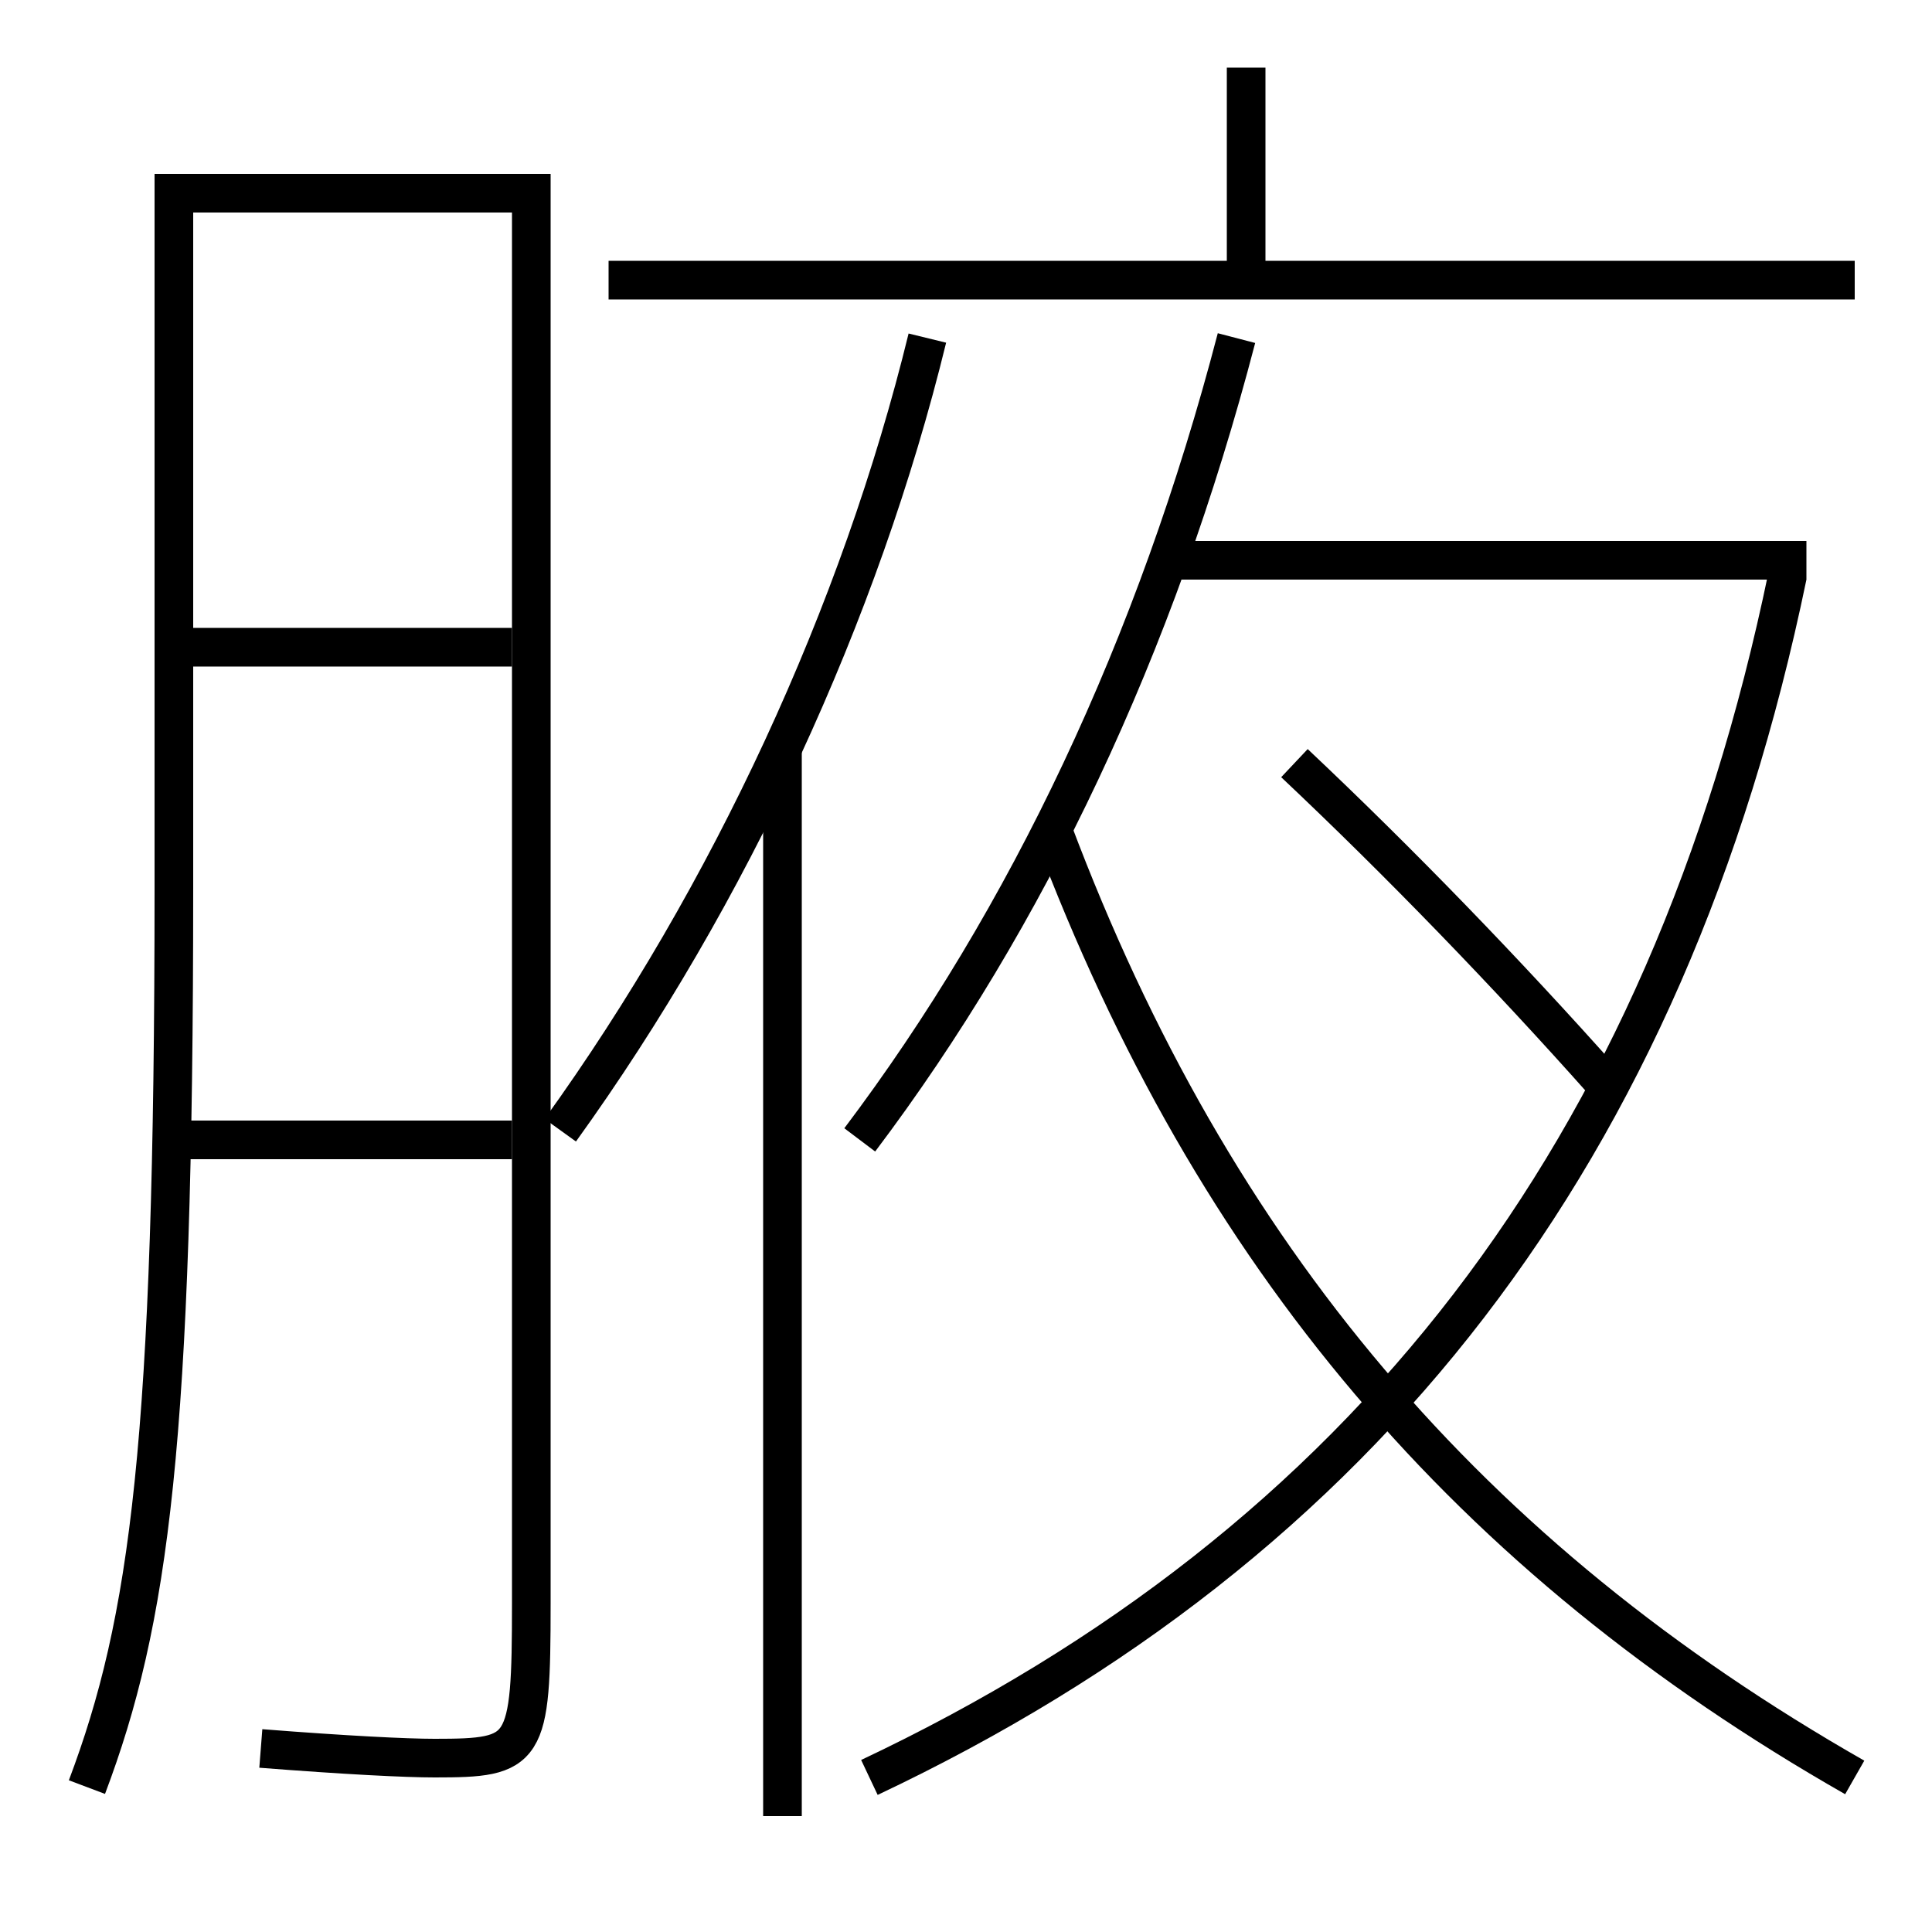 <?xml version='1.0' encoding='utf-8'?>
<svg xmlns="http://www.w3.org/2000/svg" height="100px" version="1.0" viewBox="0 0 100 100" width="100px" x="0px" y="0px">
<line fill="none" stroke="#000000" stroke-width="2" x1="9" x2="26.5" y1="59" y2="59" /><line fill="none" stroke="#000000" stroke-width="2" x1="10" x2="26.5" y1="33.5" y2="33.5" /><line fill="none" stroke="#000000" stroke-width="2" x1="60.5" x2="93.5" y1="29" y2="29" /><line fill="none" stroke="#000000" stroke-width="2" x1="40.5" x2="40.5" y1="94" y2="38.75" /><line fill="none" stroke="#000000" stroke-width="2" x1="64.5" x2="64.5" y1="14.5" y2="3.5" /><line fill="none" stroke="#000000" stroke-width="2" x1="31.5" x2="96" y1="14.5" y2="14.5" /><path d="M4.5,92.5 c3.238,-8.584 4.5,-17.869 4.5,-46.5 v-36.0 h18.5 v73.0 c0,7.724 -0.25,8 -5,8 c-1.488,0 -4.585,-0.155 -9,-0.5" fill="none" stroke="#000000" stroke-width="2" /><path d="M44.5,59 c8.689,-11.518 15.34,-25.549 19.5,-41.5" fill="none" stroke="#000000" stroke-width="2" /><path d="M92.521,29.798 C86.329,59.694 70.592,79.903 45,92" fill="none" stroke="#000000" stroke-width="2" /><path d="M48,17.5 c-3.469,14.199 -10.205,28.793 -19,41" fill="none" stroke="#000000" stroke-width="2" /><path d="M83,56 c-4.987,-5.608 -10.551,-11.364 -16,-16.5" fill="none" stroke="#000000" stroke-width="2" /><path d="M54.5,43 c8.316,22.088 21.567,37.628 41.5,49" fill="none" stroke="#000000" stroke-width="2" /></svg>